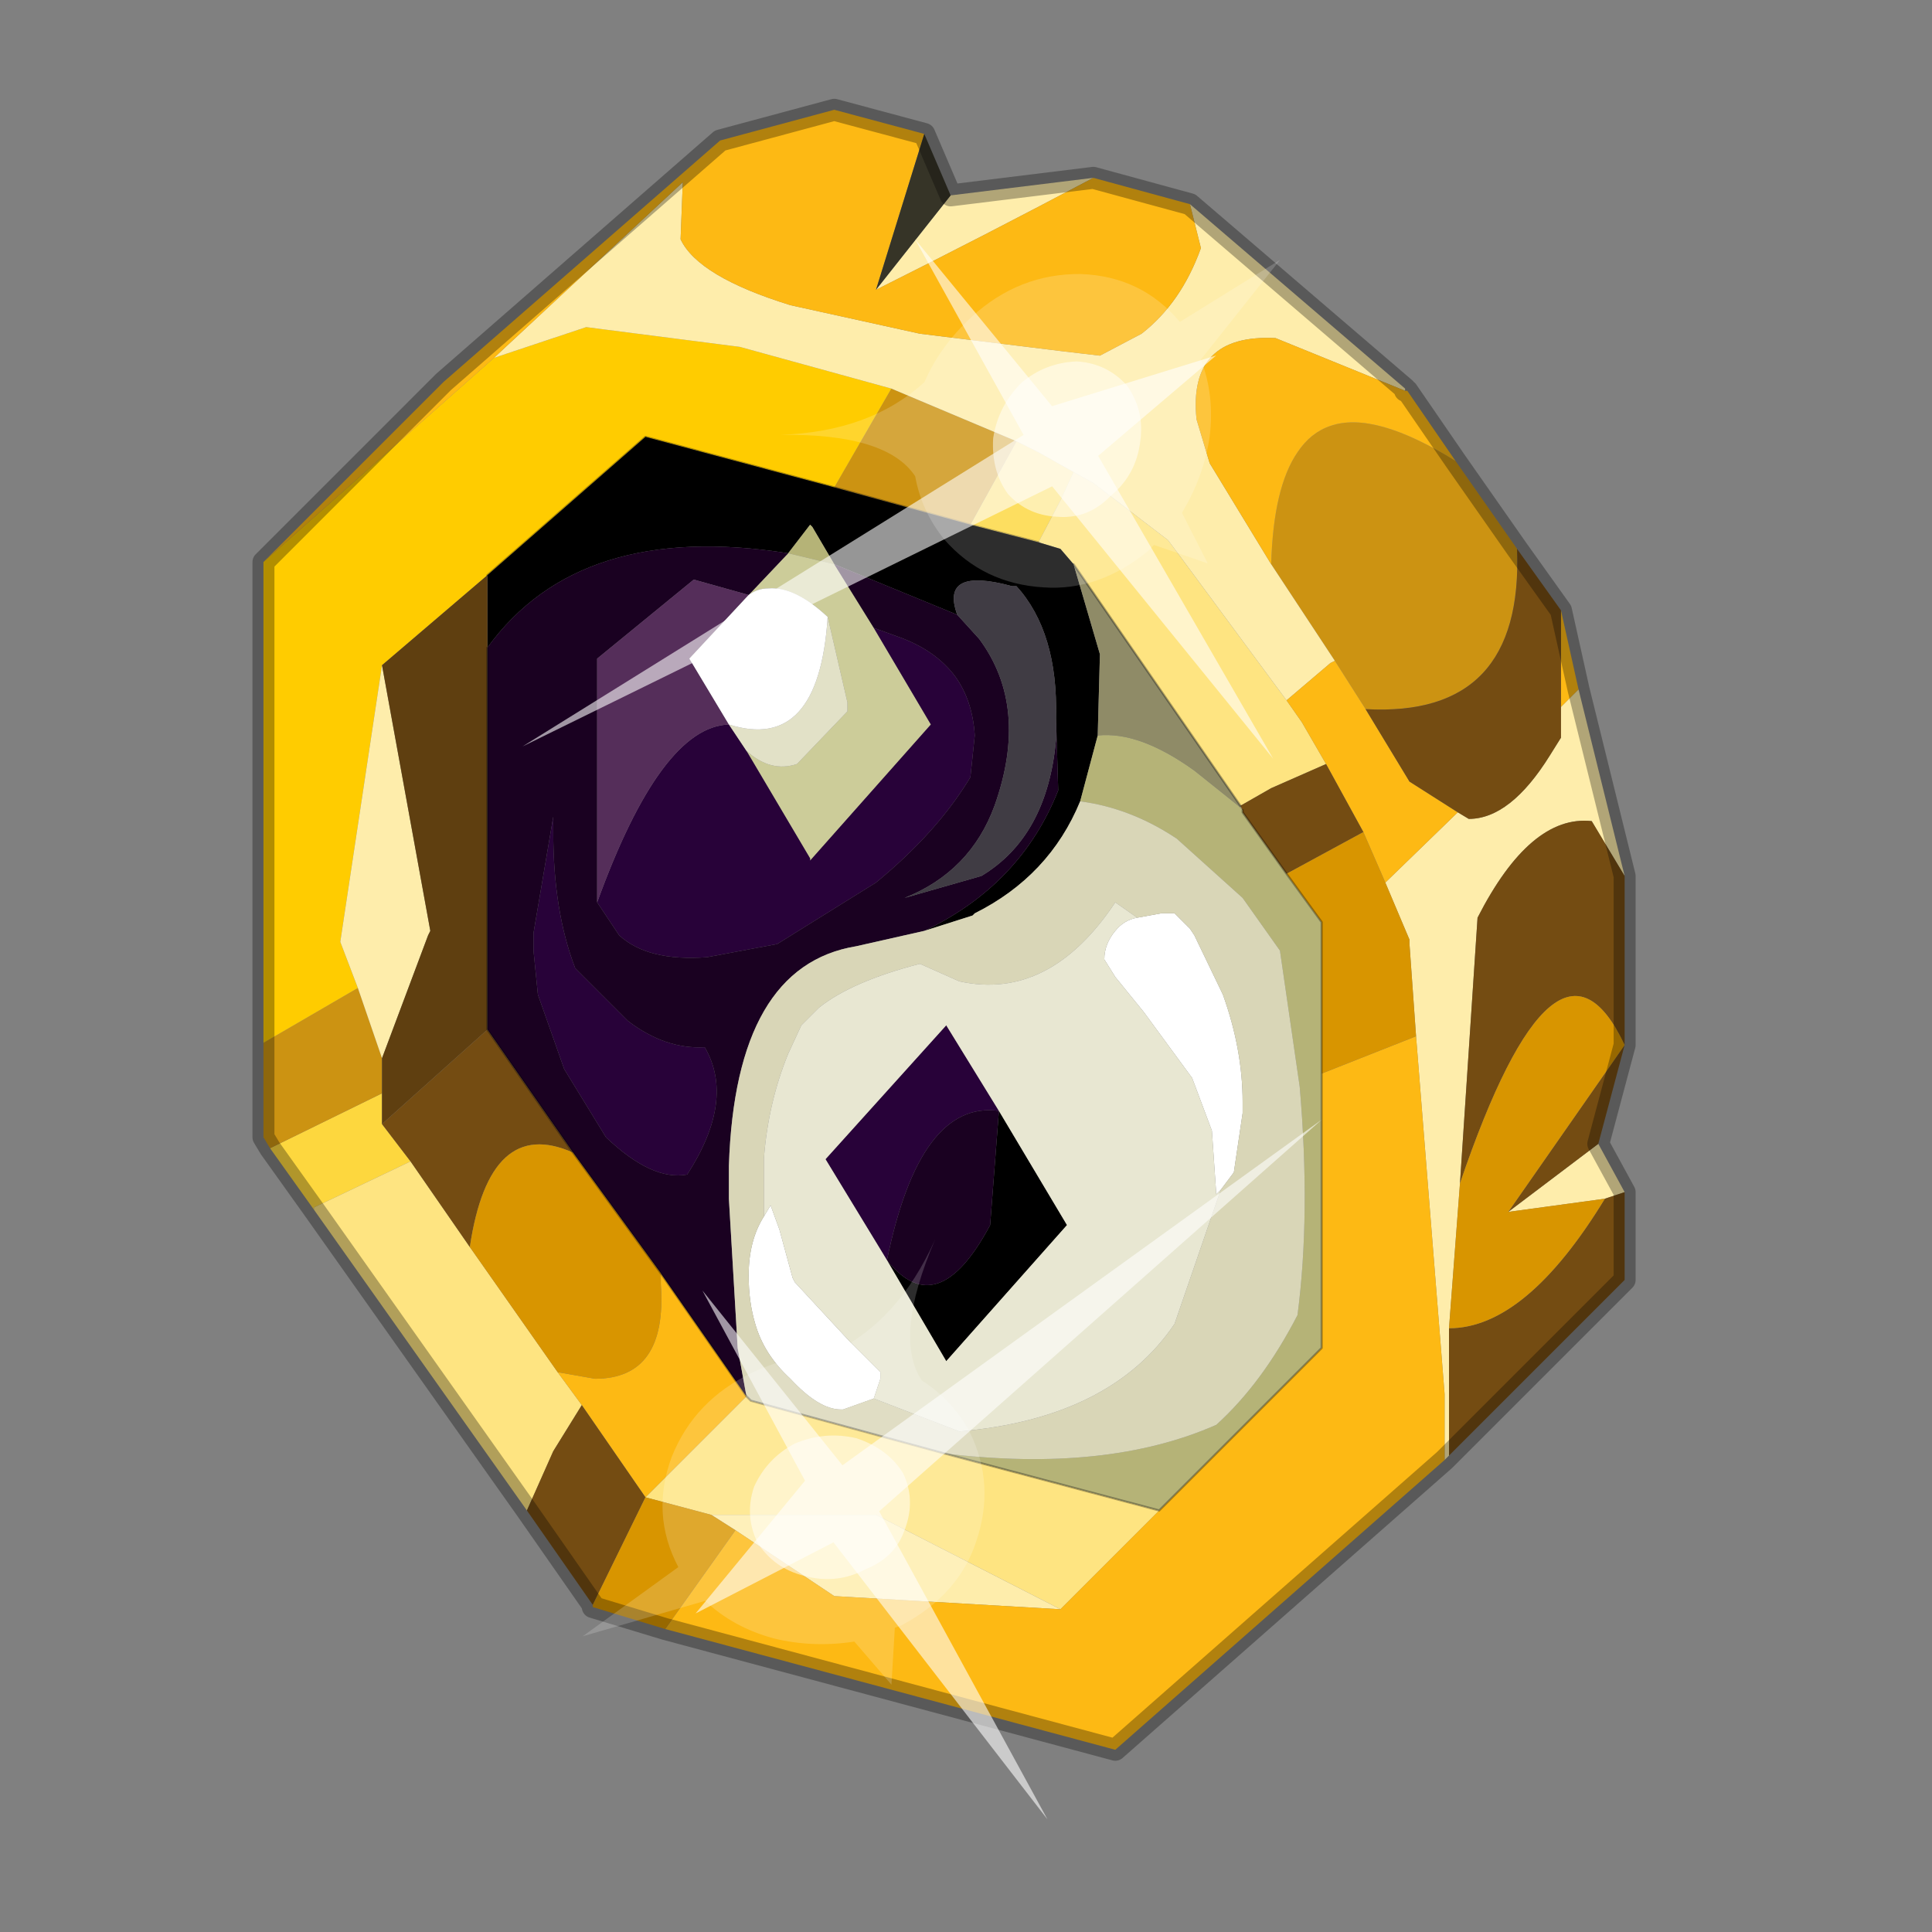 <?xml version="1.0" encoding="UTF-8" standalone="no"?>
<svg xmlns:xlink="http://www.w3.org/1999/xlink" height="440.0px" width="440.0px" xmlns="http://www.w3.org/2000/svg">
  <rect width="100%" height="100%" fill="#808080" stroke="none"/>
  <g transform="matrix(10.0, 0.0, 0.0, 10.0, 0.0, 0.0)">
    <use height="44.0" transform="matrix(1.0, 0.0, 0.0, 1.0, 0.0, 0.0)" width="44.0" xlink:href="#shape0"/>
    <use height="20.95" transform="matrix(-0.077, 0.662, -0.733, -0.042, 30.1, 25.5)" width="24.45" xlink:href="#sprite0"/>
    <use height="20.95" transform="matrix(0.641, 0.18, 0.239, -0.693, 11.9, 17.0)" width="24.45" xlink:href="#sprite0"/>
  </g>
  <defs>
    <g id="shape0" transform="matrix(1.0, 0.0, 0.0, 1.0, 0.0, 0.0)">
      <path d="M44.0 44.0 L0.0 44.0 0.0 0.0 44.0 0.0 44.0 44.0" fill="#43adca" fill-opacity="0.0" fill-rule="evenodd" stroke="none"/>
      <path d="M7.15 27.55 L6.15 26.15 8.7 24.9 8.7 25.6 9.35 26.45 7.15 27.5 7.15 27.55 M24.45 10.75 L24.15 11.4 23.65 12.35 22.1 11.95 23.15 10.05 23.65 10.3 24.45 10.75" fill="#fdd73e" fill-rule="evenodd" stroke="none"/>
      <path d="M12.0 34.4 L7.15 27.55 7.15 27.5 9.35 26.45 10.7 28.4 12.7 31.25 13.25 32.0 12.6 33.05 12.0 34.4 M24.45 10.75 L24.9 11.0 26.6 12.3 26.75 12.5 29.3 15.95 29.65 16.45 30.2 17.4 28.95 17.95 28.25 18.35 24.45 12.85 24.15 12.5 23.65 12.35 24.15 11.4 24.45 10.75 M21.5 33.1 L26.4 34.4 24.15 36.65 19.95 34.5 16.2 34.5 14.7 34.1 17.0 31.8 17.1 31.9 21.5 33.1" fill="#fee481" fill-rule="evenodd" stroke="none"/>
      <path d="M33.15 10.5 L34.55 12.5 Q34.7 16.35 31.1 16.15 L30.4 15.05 28.95 12.85 Q29.0 11.1 29.55 10.3 29.85 9.85 30.3 9.7 31.3 9.35 33.15 10.5 M6.15 26.15 L6.0 25.9 6.0 23.75 8.15 22.5 8.7 24.1 8.7 24.9 6.15 26.15 M22.1 11.95 L19.0 11.1 20.3 8.85 23.15 10.05 22.1 11.95" fill="#cc9312" fill-rule="evenodd" stroke="none"/>
      <path d="M6.0 23.75 L6.0 12.8 11.25 8.15 13.35 7.45 16.85 7.9 20.3 8.85 19.0 11.1 14.7 9.95 11.1 13.1 8.7 15.15 7.75 21.45 8.15 22.5 6.0 23.75" fill="#ffcc00" fill-rule="evenodd" stroke="none"/>
      <path d="M21.65 4.45 L24.9 4.05 Q22.45 5.35 19.95 6.6 L21.65 4.45 M27.1 4.65 L32.0 8.85 32.0 8.9 29.05 7.7 Q27.05 7.6 27.25 9.55 L27.55 10.55 28.95 12.85 30.4 15.05 30.3 15.1 29.3 15.95 26.75 12.5 26.6 12.3 24.9 11.0 24.45 10.75 23.65 10.3 23.15 10.05 20.3 8.85 16.85 7.9 13.35 7.45 11.25 8.15 15.55 4.15 15.5 5.45 Q15.9 6.3 18.0 6.95 L20.95 7.6 24.2 8.0 25.05 8.1 26.0 7.6 Q26.9 6.9 27.35 5.65 L27.1 4.65 M35.95 15.7 L37.0 19.95 36.25 18.7 Q34.85 18.55 33.65 20.9 L33.25 26.95 33.0 30.25 33.0 33.15 32.9 33.25 32.9 31.75 32.25 23.6 32.1 21.5 32.1 21.4 31.55 20.1 33.2 18.5 33.45 18.65 Q34.4 18.65 35.3 17.2 L35.55 16.8 35.55 16.1 35.95 15.7 M36.4 26.05 L37.0 27.15 36.55 27.3 34.35 27.6 36.4 26.05 M16.2 34.5 L19.95 34.5 24.15 36.65 19.0 36.35 16.75 34.85 16.2 34.5 M8.15 22.5 L7.75 21.45 8.7 15.15 9.8 21.2 9.75 21.3 8.7 24.1 8.15 22.5" fill="#feedab" fill-rule="evenodd" stroke="none"/>
      <path d="M24.9 4.05 L27.1 4.65 27.35 5.65 Q26.9 6.9 26.0 7.6 L25.05 8.1 24.2 8.0 20.95 7.6 18.0 6.95 Q15.9 6.3 15.5 5.45 L15.55 4.15 11.25 8.15 6.0 12.8 10.1 8.7 16.4 3.2 19.0 2.5 21.05 3.05 19.95 6.6 Q22.45 5.35 24.9 4.05 M32.0 8.9 L32.05 8.9 33.15 10.5 Q31.3 9.35 30.3 9.7 29.85 9.85 29.55 10.3 29.0 11.1 28.95 12.85 L27.55 10.55 27.25 9.55 Q27.05 7.6 29.05 7.7 L32.0 8.9 M35.55 13.9 L35.95 15.7 35.55 16.1 35.55 13.9 M32.9 33.25 L25.4 39.85 15.15 37.1 16.75 34.85 19.0 36.35 24.15 36.65 26.4 34.4 30.1 30.7 30.1 24.45 32.25 23.6 32.9 31.75 32.9 33.25 M30.2 17.4 L29.65 16.45 29.3 15.95 30.3 15.1 30.4 15.05 31.1 16.15 32.1 17.8 33.2 18.5 31.55 20.1 31.05 18.95 30.2 17.4 M13.25 32.0 L12.7 31.25 13.55 31.4 Q15.2 31.4 15.05 29.25 L15.05 29.0 17.0 31.8 14.7 34.1 13.25 32.0" fill="#fdb914" fill-rule="evenodd" stroke="none"/>
      <path d="M23.65 12.35 L24.15 12.5 24.45 12.85 25.05 14.9 25.0 16.75 24.6 18.25 Q23.9 19.95 22.2 20.8 L22.15 20.85 21.05 21.2 Q23.25 20.15 24.1 18.0 L24.05 16.35 Q24.1 14.4 23.15 13.35 L23.05 13.35 Q21.4 12.9 21.8 14.0 L19.0 12.85 18.5 12.0 18.45 11.95 17.95 12.6 Q13.2 11.85 11.1 14.75 L11.1 13.1 14.7 9.95 19.0 11.1 22.1 11.95 23.65 12.35 M22.75 25.3 L24.3 27.9 21.55 31.0 20.2 28.7 Q21.35 30.15 22.55 27.9 L22.75 25.3" fill="#000000" fill-rule="evenodd" stroke="none"/>
      <path d="M17.95 12.6 L18.45 11.95 18.5 12.0 19.0 12.85 17.95 12.6 M24.6 18.25 L25.0 16.75 Q25.95 16.65 27.2 17.55 L28.2 18.35 28.3 18.45 28.3 18.5 29.3 19.9 30.1 21.0 30.1 24.45 30.1 30.7 26.4 34.4 21.5 33.1 Q25.2 33.55 27.7 32.45 28.75 31.5 29.55 29.95 29.85 27.65 29.6 24.75 L29.15 21.65 28.3 20.45 26.8 19.1 Q25.75 18.4 24.6 18.25" fill="#b5b377" fill-rule="evenodd" stroke="none"/>
      <path d="M17.0 17.1 Q17.55 17.6 18.15 17.4 L19.3 16.2 19.3 16.0 18.85 14.05 Q18.1 13.35 17.5 13.4 17.25 13.4 17.05 13.55 L17.95 12.6 19.0 12.85 19.9 14.3 21.2 16.5 18.45 19.6 18.45 19.55 17.0 17.1" fill="#cccc99" fill-rule="evenodd" stroke="none"/>
      <path d="M11.1 13.1 L11.1 14.75 11.1 23.45 8.7 25.6 8.7 24.9 8.7 24.1 9.75 21.3 9.8 21.2 8.7 15.15 11.1 13.1" fill="#5f3f10" fill-rule="evenodd" stroke="none"/>
      <path d="M17.0 17.1 L18.45 19.55 18.45 19.6 21.2 16.5 19.9 14.3 20.45 14.5 Q21.3 14.8 21.75 15.4 22.15 15.95 22.2 16.75 L22.1 17.7 Q21.35 18.95 19.95 20.1 L17.7 21.5 16.1 21.8 Q14.75 21.9 14.1 21.3 L13.6 20.55 Q15.05 16.55 16.6 16.5 L17.0 17.1 M20.2 28.7 L18.8 26.4 21.55 23.35 22.75 25.3 Q20.95 25.05 20.2 28.7 M12.25 22.65 L12.15 21.65 12.15 21.25 12.6 18.6 12.6 18.95 Q12.6 20.75 13.1 22.05 L14.3 23.25 Q15.15 23.9 16.05 23.85 16.75 25.05 15.65 26.75 14.85 26.9 13.8 25.9 L12.85 24.35 12.25 22.65" fill="#280239" fill-rule="evenodd" stroke="none"/>
      <path d="M11.1 14.75 Q13.2 11.85 17.95 12.6 L17.05 13.55 15.8 13.2 13.6 15.0 13.6 20.55 14.1 21.3 Q14.75 21.9 16.1 21.8 L17.7 21.5 19.95 20.1 Q21.35 18.95 22.1 17.7 L22.2 16.75 Q22.15 15.95 21.75 15.4 21.3 14.8 20.45 14.5 L19.9 14.3 19.0 12.85 21.8 14.0 22.3 14.55 Q23.45 16.1 22.65 18.35 22.1 19.85 20.6 20.45 L22.35 19.95 Q23.85 19.05 24.05 16.85 L24.05 16.35 24.1 18.0 Q23.25 20.15 21.05 21.2 L19.5 21.55 Q16.75 22.0 16.6 26.55 L16.6 27.3 16.8 30.7 17.0 31.8 15.05 29.0 13.05 26.25 11.1 23.45 11.1 14.75 M20.2 28.7 Q20.95 25.05 22.75 25.3 L22.55 27.9 Q21.35 30.15 20.2 28.7 M12.25 22.65 L12.85 24.35 13.8 25.9 Q14.85 26.9 15.65 26.75 16.75 25.05 16.05 23.85 15.15 23.9 14.3 23.25 L13.1 22.05 Q12.6 20.75 12.6 18.95 L12.6 18.6 12.15 21.25 12.15 21.65 12.25 22.65" fill="#1a0121" fill-rule="evenodd" stroke="none"/>
      <path d="M13.6 20.55 L13.6 15.0 15.8 13.2 17.05 13.55 15.7 15.0 16.6 16.5 Q15.05 16.55 13.6 20.55" fill="#552e5a" fill-rule="evenodd" stroke="none"/>
      <path d="M18.85 14.05 L19.3 16.0 19.3 16.2 18.15 17.4 Q17.55 17.6 17.0 17.1 L16.6 16.5 Q18.65 17.15 18.85 14.05" fill="#e2e1c7" fill-rule="evenodd" stroke="none"/>
      <path d="M17.05 13.55 Q17.25 13.4 17.5 13.4 18.1 13.35 18.85 14.05 18.65 17.15 16.6 16.5 L15.7 15.0 17.05 13.55 M25.9 20.9 L26.45 20.8 26.75 20.8 27.1 21.15 27.2 21.3 27.85 22.65 Q28.3 23.9 28.3 25.1 L28.3 25.35 28.1 26.7 27.8 27.1 27.7 27.2 27.6 25.75 27.15 24.55 26.05 23.05 25.4 22.25 25.15 21.85 Q25.15 21.5 25.4 21.2 25.6 20.95 25.9 20.9 M19.9 31.85 L19.2 32.1 19.15 32.1 Q18.65 32.1 18.0 31.4 17.4 30.85 17.2 30.15 17.05 29.65 17.05 29.05 17.05 28.25 17.4 27.7 L17.55 27.45 17.75 28.0 18.05 29.1 18.1 29.2 19.35 30.55 20.05 31.25 20.05 31.4 19.9 31.85" fill="#ffffff" fill-rule="evenodd" stroke="none"/>
      <path d="M24.45 12.85 L28.25 18.35 28.3 18.45 28.2 18.35 27.2 17.55 Q25.95 16.65 25.0 16.75 L25.05 14.9 24.45 12.85" fill="#8f8b67" fill-rule="evenodd" stroke="none"/>
      <path d="M21.8 14.0 Q21.4 12.9 23.05 13.35 L23.15 13.35 Q24.1 14.4 24.05 16.35 L24.05 16.85 Q23.85 19.05 22.35 19.95 L20.6 20.45 Q22.1 19.85 22.65 18.35 23.45 16.1 22.3 14.55 L21.8 14.0" fill="#403c44" fill-rule="evenodd" stroke="none"/>
      <path d="M21.05 21.2 L22.15 20.85 22.2 20.8 Q23.9 19.95 24.6 18.25 25.75 18.4 26.8 19.1 L28.3 20.45 29.15 21.65 29.6 24.75 Q29.85 27.65 29.55 29.95 28.75 31.5 27.7 32.45 25.2 33.55 21.5 33.1 L17.1 31.9 17.0 31.8 16.8 30.7 16.6 27.3 16.6 26.55 Q16.75 22.0 19.5 21.55 L21.05 21.2 M25.9 20.9 L25.4 20.55 Q23.9 22.8 21.85 22.35 L20.95 21.95 Q19.4 22.35 18.65 22.95 L18.25 23.35 17.95 24.0 Q17.5 25.1 17.4 26.35 L17.4 27.35 17.4 27.7 Q17.05 28.25 17.05 29.05 17.05 29.65 17.2 30.15 17.4 30.85 18.0 31.4 18.65 32.1 19.15 32.1 L19.2 32.1 19.9 31.85 21.85 32.6 Q25.3 32.3 26.75 30.15 L27.8 27.1 28.1 26.7 28.3 25.35 28.3 25.1 Q28.3 23.9 27.85 22.65 L27.2 21.3 27.1 21.15 26.75 20.8 26.45 20.8 25.9 20.9" fill="#d9d6b7" fill-rule="evenodd" stroke="none"/>
      <path d="M17.4 27.7 L17.4 27.35 17.4 26.35 Q17.5 25.1 17.95 24.0 L18.25 23.35 18.65 22.95 Q19.4 22.35 20.95 21.95 L21.85 22.35 Q23.9 22.8 25.4 20.55 L25.9 20.9 Q25.6 20.95 25.4 21.2 25.15 21.5 25.15 21.85 L25.4 22.25 26.05 23.05 27.15 24.55 27.6 25.75 27.7 27.2 27.8 27.1 26.75 30.15 Q25.3 32.3 21.85 32.6 L19.9 31.85 20.05 31.4 20.05 31.25 19.35 30.55 18.1 29.2 18.05 29.1 17.75 28.0 17.55 27.45 17.4 27.7 M22.75 25.3 L21.55 23.35 18.8 26.4 20.2 28.7 21.55 31.0 24.3 27.9 22.75 25.3" fill="#e8e7d2" fill-rule="evenodd" stroke="none"/>
      <path d="M34.55 12.5 L35.55 13.9 35.55 16.1 35.55 16.8 35.3 17.2 Q34.4 18.65 33.45 18.65 L33.2 18.5 32.1 17.8 31.1 16.15 Q34.7 16.35 34.55 12.5 M37.0 19.95 L37.0 23.8 36.4 26.05 34.35 27.6 37.0 23.8 Q35.45 20.5 33.25 26.95 L33.65 20.9 Q34.85 18.55 36.25 18.7 L37.0 19.95 M37.0 27.15 L37.0 29.15 33.0 33.15 33.0 30.25 Q34.75 30.25 36.55 27.3 L37.0 27.15 M13.5 36.55 L12.0 34.4 12.6 33.05 13.25 32.0 14.7 34.1 13.5 36.55 M28.25 18.35 L28.95 17.95 30.2 17.4 31.05 18.95 29.3 19.9 28.3 18.5 28.3 18.45 28.25 18.35 M10.7 28.4 L9.35 26.45 8.7 25.6 11.1 23.45 13.05 26.25 Q11.15 25.4 10.7 28.4" fill="#744c12" fill-rule="evenodd" stroke="none"/>
      <path d="M15.15 37.1 L13.5 36.6 13.5 36.55 14.7 34.1 16.2 34.5 16.75 34.85 15.15 37.1 M31.55 20.1 L32.1 21.4 32.1 21.5 32.25 23.6 30.1 24.45 30.1 21.0 29.3 19.9 31.05 18.95 31.55 20.1 M33.0 30.25 L33.25 26.95 Q35.45 20.5 37.0 23.8 L34.35 27.6 36.55 27.3 Q34.75 30.25 33.0 30.25 M12.7 31.25 L10.7 28.4 Q11.15 25.4 13.05 26.25 L15.05 29.0 15.05 29.25 Q15.2 31.4 13.55 31.4 L12.7 31.25" fill="#d89500" fill-rule="evenodd" stroke="none"/>
      <path d="M21.05 3.05 L21.65 4.45 19.95 6.6 21.05 3.05" fill="#363427" fill-rule="evenodd" stroke="none"/>
      <path d="M21.65 4.45 L24.9 4.05 27.1 4.65 32.0 8.85 32.0 8.9 32.05 8.9 33.15 10.5 34.55 12.5 35.55 13.9 35.95 15.7 37.0 19.95 37.0 23.8 36.4 26.05 37.0 27.15 37.0 29.15 33.0 33.15 32.9 33.25 25.4 39.85 15.15 37.1 13.5 36.6 13.5 36.55 12.0 34.4 7.15 27.55 6.15 26.15 6.0 25.9 6.0 23.75 6.0 12.8 10.1 8.7 16.4 3.2 19.0 2.5 21.05 3.05 21.65 4.45" fill="none" stroke="#000000" stroke-linecap="round" stroke-linejoin="round" stroke-opacity="0.302" stroke-width="0.5"/>
      <path d="M24.45 12.85 L28.25 18.35 M19.0 11.1 L22.1 11.95 23.65 12.35 M19.0 11.1 L14.7 9.95 11.1 13.1 M28.3 18.45 L28.3 18.5 29.3 19.9 M21.5 33.1 L26.4 34.4 30.1 30.7 30.1 24.45 30.1 21.0 29.3 19.9 M15.05 29.0 L13.05 26.25 11.1 23.45 11.1 14.75 M17.0 31.8 L15.05 29.0 M17.0 31.8 L17.1 31.9 21.5 33.1" fill="none" stroke="#000000" stroke-linecap="round" stroke-linejoin="round" stroke-opacity="0.302" stroke-width="0.05"/>
    </g>
    <g id="sprite0" transform="matrix(1.0, 0.0, 0.0, 1.0, 0.0, 0.0)">
      <use height="20.95" transform="matrix(1.0, 0.0, 0.0, 1.0, 0.0, 0.0)" width="24.45" xlink:href="#shape1"/>
    </g>
    <g id="shape1" transform="matrix(1.0, 0.0, 0.0, 1.0, 0.0, 0.0)">
      <path d="M14.85 11.4 Q15.8 11.6 16.25 12.45 16.85 13.3 16.6 14.35 16.4 15.3 15.55 15.9 14.65 16.4 13.65 16.2 12.65 15.9 12.1 15.1 11.6 14.2 11.8 13.2 12.1 12.2 12.9 11.65 13.8 11.15 14.85 11.4" fill="#ffffff" fill-opacity="0.588" fill-rule="evenodd" stroke="none"/>
      <path d="M14.85 11.4 Q13.8 11.15 12.9 11.65 12.1 12.2 11.8 13.2 11.6 14.2 12.1 15.1 12.65 15.9 13.65 16.2 14.65 16.4 15.55 15.9 16.4 15.3 16.6 14.35 16.85 13.3 16.25 12.45 15.8 11.6 14.85 11.4 M18.2 11.35 L20.15 11.25 18.75 12.55 Q19.05 13.8 18.8 15.05 18.5 16.35 17.65 17.3 L19.1 20.95 16.55 18.25 Q14.8 19.3 12.8 18.85 10.8 18.35 9.75 16.65 9.05 15.5 8.95 14.3 7.75 12.35 4.85 11.5 8.3 12.45 9.7 11.4 10.3 10.4 11.35 9.75 13.1 8.75 15.1 9.15 16.95 9.5 18.1 11.15 L18.2 11.35" fill="#ffffff" fill-opacity="0.176" fill-rule="evenodd" stroke="none"/>
      <path d="M15.4 13.55 L18.1 17.55 13.35 14.65 7.05 18.5 12.75 13.55 0.0 0.0 14.25 12.25 24.45 5.95 15.4 13.55" fill="#ffffff" fill-opacity="0.588" fill-rule="evenodd" stroke="none"/>
    </g>
  </defs>
</svg>
